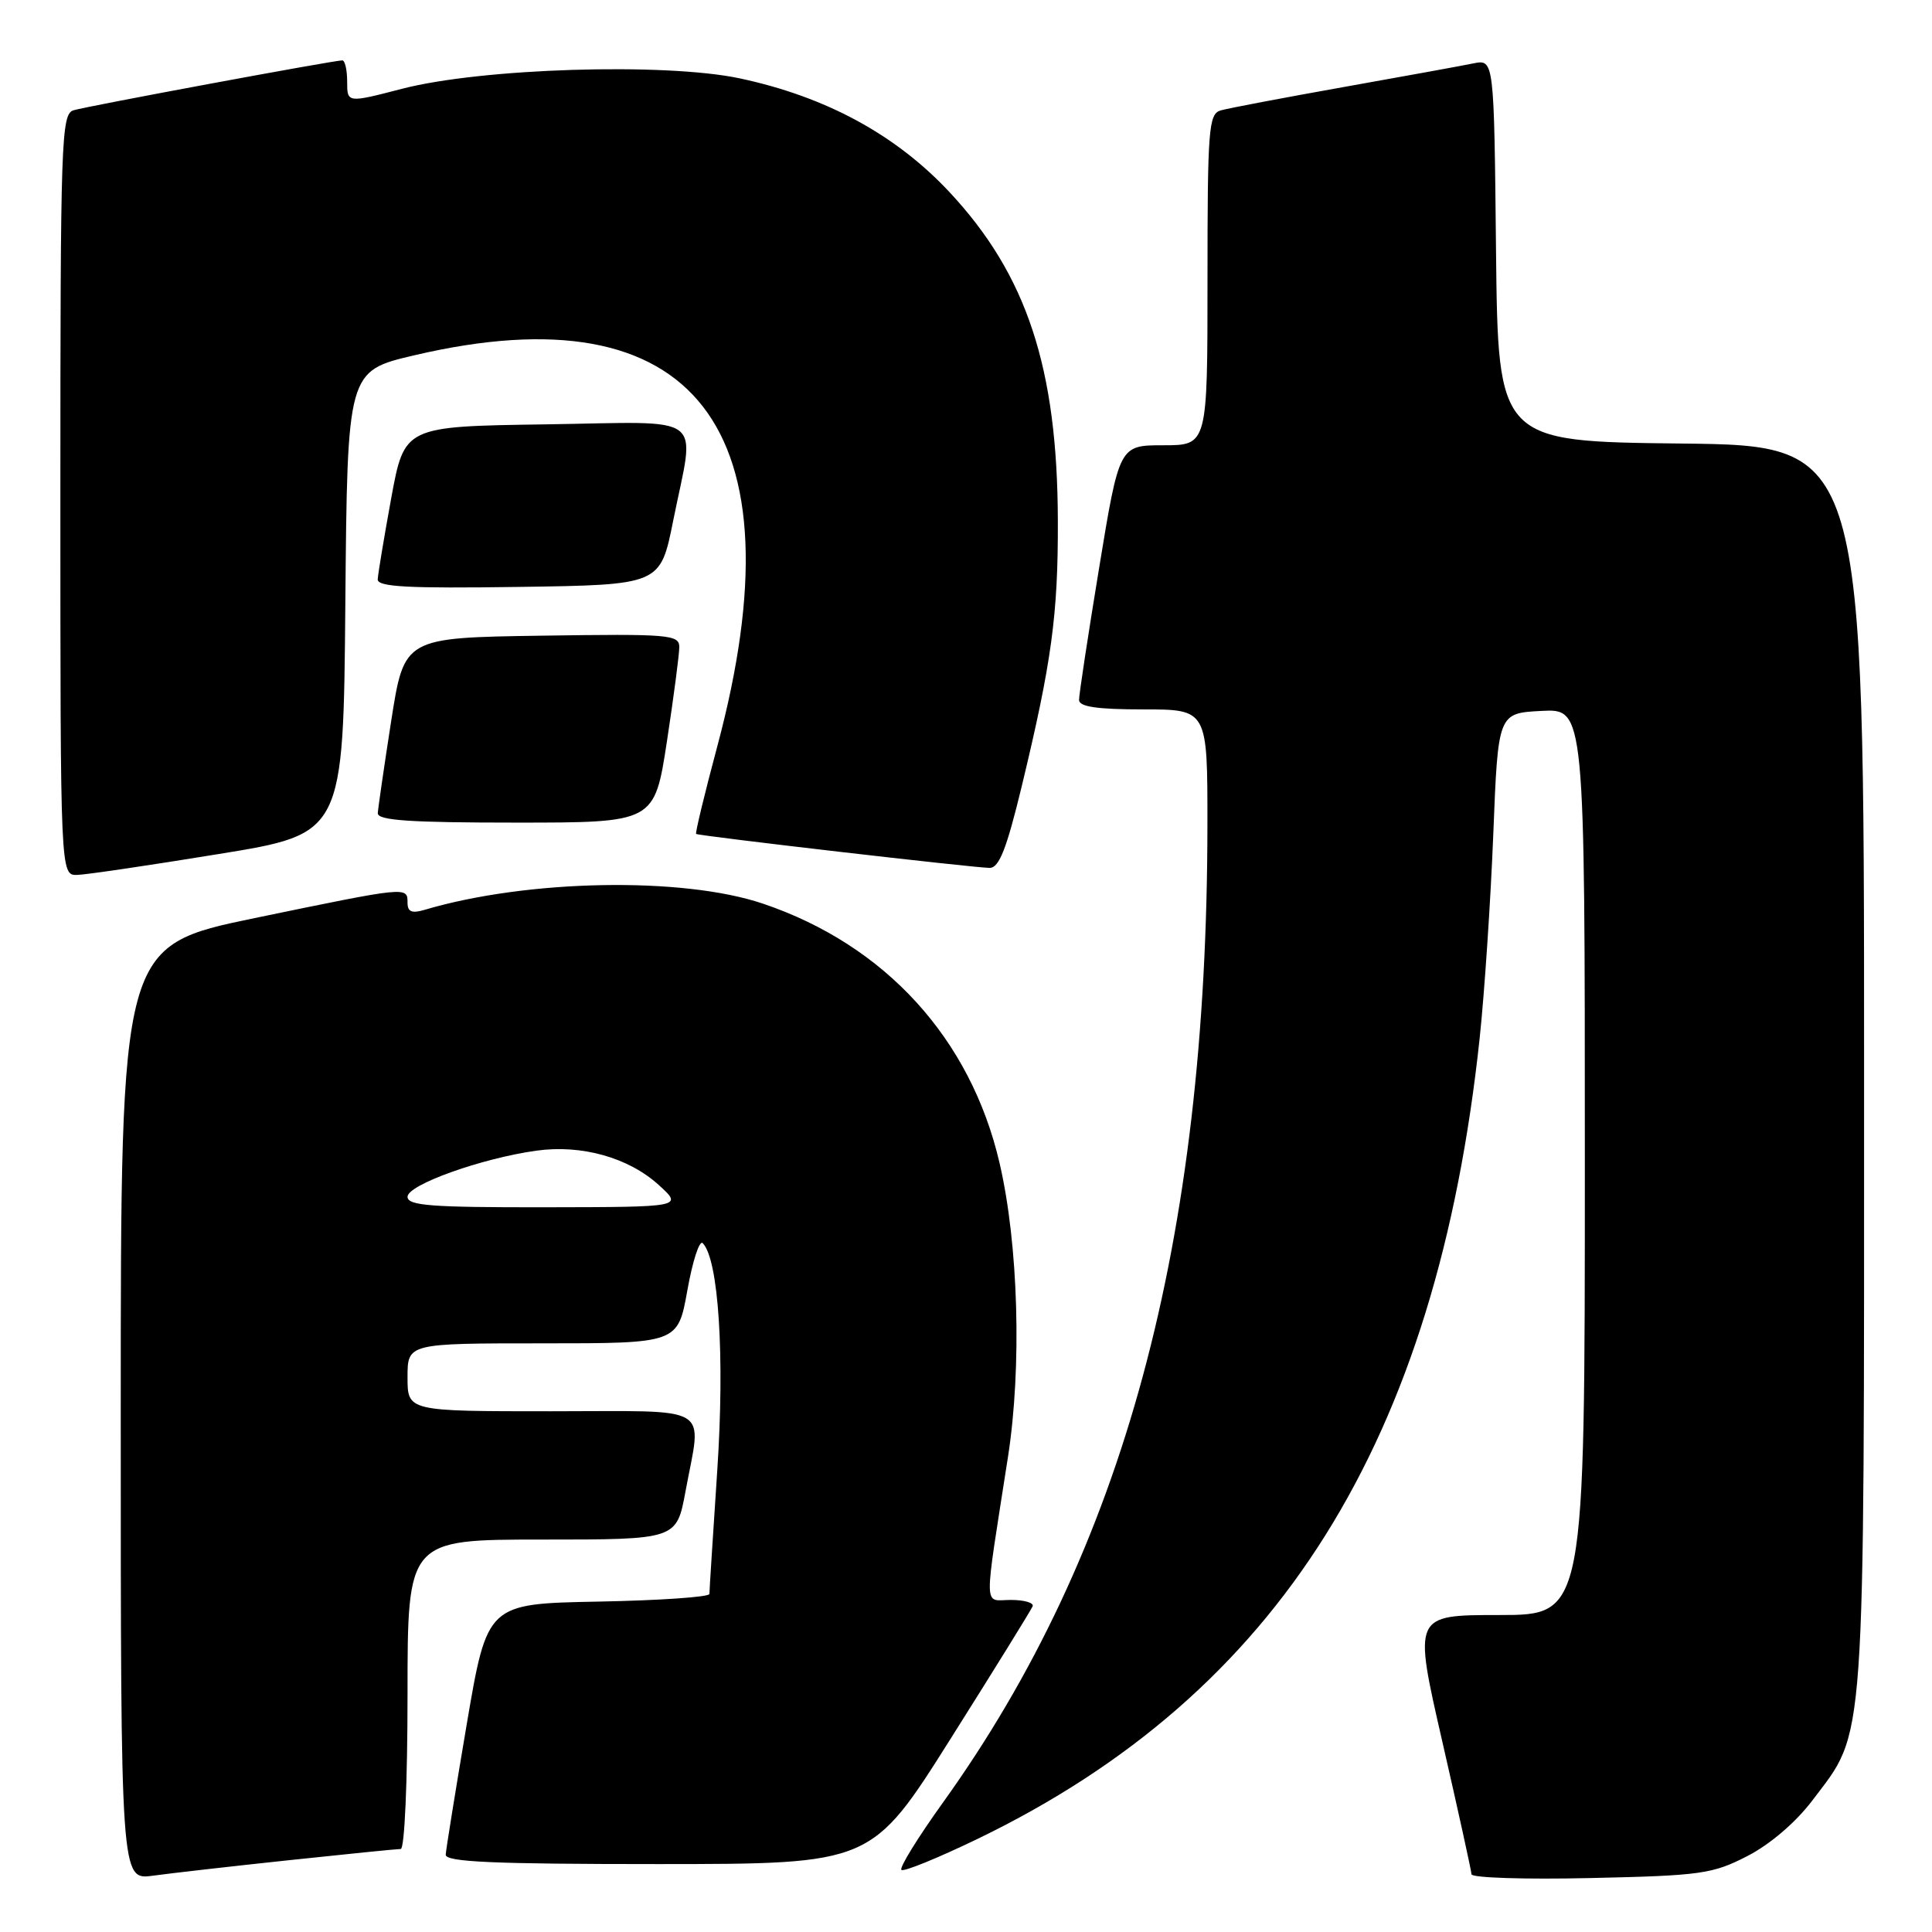 <?xml version="1.0" encoding="UTF-8" standalone="no"?>
<!DOCTYPE svg PUBLIC "-//W3C//DTD SVG 1.1//EN" "http://www.w3.org/Graphics/SVG/1.1/DTD/svg11.dtd" >
<svg xmlns="http://www.w3.org/2000/svg" xmlns:xlink="http://www.w3.org/1999/xlink" version="1.1" viewBox="0 0 256 256">
 <g >
 <path fill="currentColor"
d=" M 38.35 246.48 C 45.96 245.67 52.60 245.00 53.10 245.00 C 53.61 245.00 54.00 236.06 54.00 224.50 C 54.00 204.00 54.00 204.00 71.83 204.00 C 89.65 204.00 89.65 204.00 90.83 197.63 C 92.99 185.92 94.80 187.00 73.00 187.00 C 54.00 187.00 54.00 187.00 54.00 182.50 C 54.00 178.00 54.00 178.00 71.91 178.00 C 89.82 178.00 89.82 178.00 91.08 170.97 C 91.77 167.10 92.68 164.29 93.11 164.72 C 95.22 166.85 96.05 179.71 95.04 194.86 C 94.47 203.44 94.00 210.80 94.00 211.21 C 94.00 211.61 87.38 212.07 79.28 212.22 C 64.56 212.50 64.56 212.50 61.84 228.50 C 60.35 237.30 59.10 245.06 59.06 245.75 C 59.01 246.72 65.28 247.00 87.25 247.00 C 115.50 246.99 115.50 246.99 126.00 230.33 C 131.78 221.17 136.65 213.30 136.83 212.84 C 137.02 212.38 135.72 212.00 133.95 212.00 C 130.27 212.00 130.31 213.98 133.57 193.00 C 135.41 181.09 134.95 164.90 132.45 154.12 C 128.62 137.62 117.31 125.22 101.10 119.74 C 90.46 116.14 69.86 116.52 56.25 120.56 C 54.57 121.06 54.00 120.82 54.00 119.62 C 54.00 117.45 54.05 117.45 33.75 121.65 C 16.00 125.33 16.00 125.33 16.00 187.22 C 16.00 249.12 16.00 249.12 20.25 248.54 C 22.59 248.22 30.73 247.29 38.35 246.48 Z  M 231.53 245.94 C 234.53 244.40 237.94 241.48 240.14 238.58 C 247.28 229.12 247.00 233.14 247.00 141.40 C 247.00 59.04 247.00 59.04 222.75 58.77 C 198.50 58.50 198.50 58.50 198.23 33.17 C 197.97 7.85 197.97 7.85 195.23 8.40 C 193.73 8.71 185.97 10.12 178.00 11.54 C 170.03 12.96 162.71 14.35 161.75 14.63 C 160.15 15.09 160.00 17.04 160.00 37.07 C 160.00 59.00 160.00 59.00 154.15 59.00 C 148.31 59.00 148.31 59.00 145.64 75.25 C 144.17 84.19 142.97 92.06 142.98 92.75 C 142.99 93.65 145.38 94.00 151.50 94.00 C 160.00 94.00 160.00 94.00 159.99 109.25 C 159.96 164.62 148.91 205.47 124.93 238.87 C 121.62 243.48 119.15 247.48 119.44 247.77 C 119.72 248.06 124.28 246.20 129.56 243.65 C 169.46 224.36 190.38 190.96 196.07 137.50 C 196.71 131.45 197.52 119.30 197.87 110.50 C 198.50 94.50 198.50 94.50 204.25 94.20 C 210.00 93.90 210.00 93.90 210.00 153.95 C 210.00 214.00 210.00 214.00 198.64 214.00 C 187.27 214.00 187.27 214.00 191.11 230.75 C 193.22 239.96 194.96 247.88 194.98 248.35 C 194.99 248.82 202.10 249.05 210.78 248.85 C 225.37 248.53 226.93 248.31 231.53 245.94 Z  M 29.00 113.16 C 45.50 110.48 45.50 110.48 45.76 79.82 C 46.03 49.16 46.03 49.16 54.89 47.08 C 92.10 38.34 106.34 56.72 95.04 98.91 C 93.36 105.19 92.10 110.40 92.24 110.50 C 92.63 110.77 129.26 115.01 131.14 115.00 C 132.39 115.00 133.38 112.47 135.37 104.25 C 139.35 87.75 140.21 81.47 140.17 69.00 C 140.12 48.71 136.05 36.40 125.77 25.41 C 118.66 17.82 109.39 12.80 98.00 10.38 C 88.08 8.28 63.80 9.03 53.25 11.77 C 46.00 13.65 46.00 13.65 46.00 10.82 C 46.00 9.27 45.71 8.00 45.36 8.00 C 44.24 8.00 11.58 14.06 9.75 14.61 C 8.11 15.10 8.00 18.40 8.00 65.57 C 8.00 116.00 8.00 116.00 10.25 115.93 C 11.49 115.89 19.93 114.64 29.00 113.16 Z  M 88.37 98.25 C 89.27 92.34 90.01 86.70 90.01 85.73 C 90.00 84.09 88.65 83.98 71.78 84.23 C 53.56 84.50 53.56 84.50 51.84 95.50 C 50.90 101.55 50.10 107.06 50.06 107.75 C 50.02 108.71 54.30 109.00 68.36 109.00 C 86.72 109.00 86.72 109.00 88.37 98.25 Z  M 89.20 69.00 C 92.11 54.50 93.98 55.91 72.29 56.23 C 53.59 56.50 53.59 56.50 51.84 66.00 C 50.89 71.22 50.08 76.07 50.05 76.77 C 50.01 77.77 54.08 77.98 68.75 77.77 C 87.50 77.50 87.50 77.50 89.20 69.00 Z  M 54.00 158.58 C 54.00 156.99 63.80 153.48 71.07 152.47 C 77.05 151.63 83.29 153.38 87.29 157.02 C 90.50 159.94 90.50 159.94 72.25 159.97 C 57.15 159.99 54.00 159.76 54.00 158.58 Z "/>
</g>
</svg>